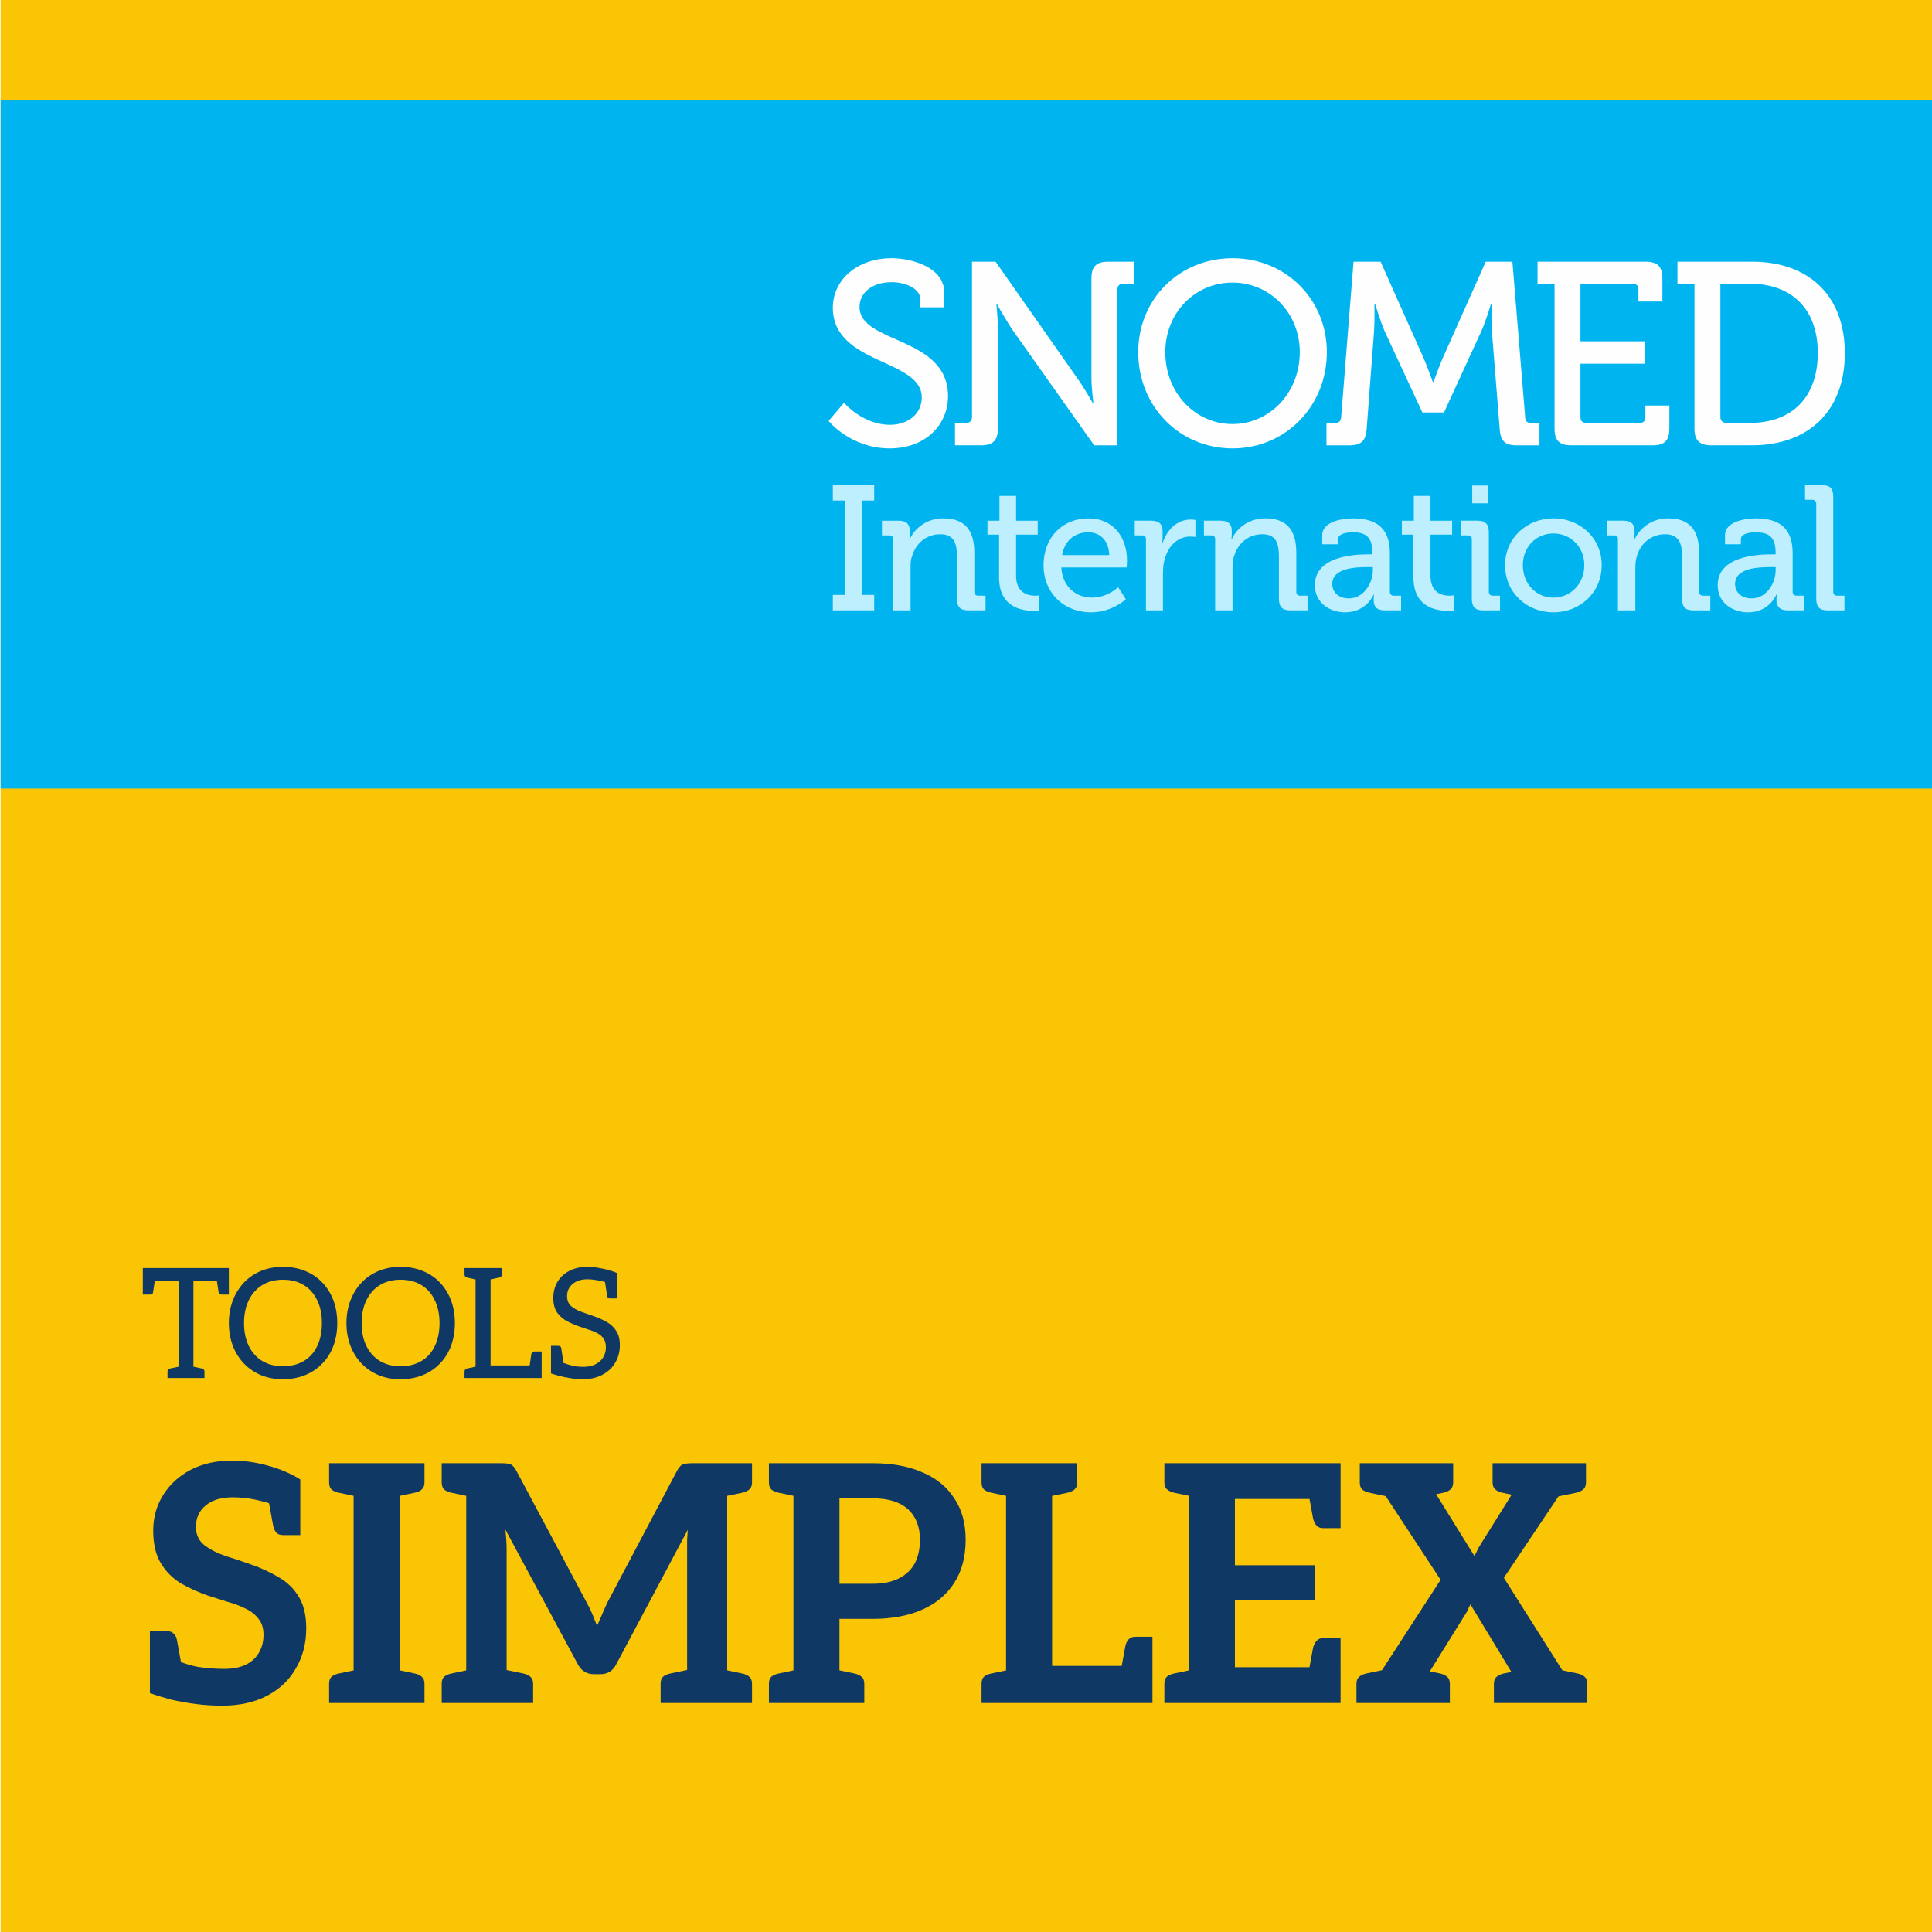 <?xml version="1.0" encoding="UTF-8" standalone="no"?>
<svg
   version="1.2"
   viewBox="0 0 499.491 499.8"
   width="420"
   height="420"
   id="svg33"
   sodipodi:docname="SNOMED International+tagline_CMYK.svg"
   inkscape:version="1.3.2 (091e20e, 2023-11-25)"
   xml:space="preserve"
   xmlns:inkscape="http://www.inkscape.org/namespaces/inkscape"
   xmlns:sodipodi="http://sodipodi.sourceforge.net/DTD/sodipodi-0.dtd"
   xmlns="http://www.w3.org/2000/svg"
   xmlns:svg="http://www.w3.org/2000/svg"
   xmlns:rdf="http://www.w3.org/1999/02/22-rdf-syntax-ns#"
   xmlns:cc="http://creativecommons.org/ns#"
   xmlns:dc="http://purl.org/dc/elements/1.1/"><defs
     id="defs33" /><sodipodi:namedview
     id="namedview33"
     pagecolor="#ffffff"
     bordercolor="#000000"
     borderopacity="0.25"
     inkscape:showpageshadow="2"
     inkscape:pageopacity="0.0"
     inkscape:pagecheckerboard="0"
     inkscape:deskcolor="#d1d1d1"
     inkscape:zoom="1.2217514"
     inkscape:cx="365.86821"
     inkscape:cy="250.05087"
     inkscape:window-width="1496"
     inkscape:window-height="1226"
     inkscape:window-x="199"
     inkscape:window-y="25"
     inkscape:window-maximized="0"
     inkscape:current-layer="svg33" /><title
     id="title1">SNOMED International+tagline_CMYK</title><style
     id="style1">
		tspan { white-space:pre } 
		.s0 { fill: #fac504 } 
		.s1 { fill: #00b5ef } 
		.t2 { font-size: 43px;fill: #103865;font-weight: 400;font-family: &quot;Aleo-Regular&quot;, &quot;Aleo&quot; } 
		.t3 { font-size: 43px;fill: #103865;font-weight: 700;font-family: &quot;Aleo-Bold&quot;, &quot;Aleo&quot; } 
		.s4 { fill: #fefefe } 
		.s5 { fill: #ffffff } 
	</style><g
     id="master"><g
       id="g33"><g
         id="&lt;Group&gt;" /><g
         id="g32"><path
           id="Shape 1"
           fill-rule="evenodd"
           class="s0"
           d="M 500,0 V 500 H 0 V 0 Z" /><path
           id="&lt;Path&gt;"
           fill-rule="evenodd"
           class="s1"
           d="M 500,26 V 204 H 0 V 26 Z" /><g
           id="SIMPLEX"
           style="font-size:85.68px;line-height:0;stroke-width:3.674"
           aria-label="SIMPLEX&#10;"><path
             style="font-weight:bold;font-family:Aleo;-inkscape-font-specification:'Aleo Bold';white-space:pre;fill:#103865"
             d="m 57.304,441.245 q -3.513,0 -6.854,-0.428 -3.256,-0.428 -6.255,-1.114 -2.913,-0.771 -5.569,-1.714 v -8.482 l 5.484,-0.6 q 3.684,1.714 6.94,2.313 3.342,0.514 6.854,0.514 3.17,0 5.398,-1.028 2.228,-1.028 3.427,-2.999 1.285,-2.056 1.285,-4.798 0,-2.57 -1.285,-4.113 -1.2,-1.628 -3.342,-2.656 -2.056,-1.028 -4.541,-1.714 -2.485,-0.771 -5.141,-1.628 -3.684,-1.285 -7.026,-3.17 -3.256,-1.971 -5.226,-5.226 -1.971,-3.256 -1.971,-8.482 0,-5.055 2.57,-9.168 2.57,-4.113 7.111,-6.512 4.627,-2.399 10.796,-2.399 4.37,0 9.082,1.285 4.798,1.285 8.482,3.599 v 6.854 l -6.169,-0.086 q -2.656,-0.942 -5.484,-1.542 -2.742,-0.6 -5.826,-0.6 -4.541,0 -7.026,2.142 -2.485,2.056 -2.485,5.484 0,2.999 2.142,4.712 2.228,1.714 5.484,2.827 3.342,1.028 6.683,2.228 3.941,1.371 7.197,3.342 3.256,1.885 5.141,5.055 1.885,3.084 1.885,8.14 0,5.741 -2.656,10.282 -2.57,4.541 -7.454,7.111 -4.884,2.57 -11.652,2.57 z m 11.91,-53.636 8.311,1.971 v 7.54 h -4.455 q -1.114,0 -1.714,-0.6 -0.6,-0.685 -0.857,-1.885 z m -22.277,43.868 -8.311,-1.971 v -7.54 h 4.455 q 1.114,0 1.714,0.685 0.685,0.6 0.857,1.799 z"
             id="path1" /><path
             style="font-weight:bold;font-family:Aleo;-inkscape-font-specification:'Aleo Bold';white-space:pre;fill:#103865"
             d="m 91.319,440.56 v -62.032 h 11.91 v 62.032 z m -6.34,0 v -4.969 q 0,-1.2 0.6,-1.799 0.685,-0.6 1.885,-0.857 l 4.884,-1.028 1.114,8.654 z m 16.194,0 1.114,-8.654 4.884,1.028 q 1.2,0.257 1.799,0.857 0.685,0.6 0.685,1.799 v 4.969 z m -7.711,-62.032 -1.114,8.654 -4.884,-1.028 q -1.2,-0.257 -1.885,-0.857 -0.6,-0.6 -0.6,-1.799 v -4.969 z m 16.194,0 v 4.969 q 0,1.2 -0.685,1.799 -0.6,0.6 -1.799,0.857 l -4.884,1.028 -1.114,-8.654 z"
             id="path2" /><path
             style="font-weight:bold;font-family:Aleo;-inkscape-font-specification:'Aleo Bold';white-space:pre;fill:#103865"
             d="m 120.45,440.56 v -62.032 h 8.996 q 1.628,0 2.399,0.257 0.771,0.257 1.542,1.628 l 18.336,34.358 q 0.771,1.371 1.371,2.827 0.6,1.457 1.2,2.999 0.6,-1.285 1.285,-2.913 0.685,-1.628 1.371,-3.084 l 18.078,-34.186 q 0.771,-1.371 1.542,-1.628 0.857,-0.257 2.485,-0.257 h 8.911 v 62.032 h -10.367 v -39.841 q 0,-1.2 0,-2.399 0.086,-1.285 0.171,-2.57 l -18.507,34.786 q -1.285,2.57 -4.113,2.57 h -1.628 q -2.827,0 -4.198,-2.57 l -18.764,-34.872 q 0.171,1.371 0.257,2.656 0.086,1.285 0.086,2.399 v 39.841 z m -6.34,0 v -4.969 q 0,-1.2 0.6,-1.799 0.685,-0.6 1.885,-0.857 l 4.884,-1.028 1.114,8.654 z m 15.08,0 1.114,-8.654 4.969,1.028 q 1.114,0.257 1.799,0.857 0.685,0.6 0.685,1.799 v 4.969 z m -6.597,-62.032 -1.114,8.654 -4.884,-1.028 q -1.2,-0.257 -1.885,-0.857 -0.6,-0.6 -0.6,-1.799 v -4.969 z m 48.152,62.032 v -4.969 q 0,-1.2 0.6,-1.799 0.685,-0.6 1.885,-0.857 l 4.884,-1.028 1.114,8.654 z m 15.165,0 1.028,-8.654 4.969,1.028 q 1.114,0.257 1.799,0.857 0.685,0.6 0.685,1.799 v 4.969 z m 8.482,-62.032 v 4.969 q 0,1.2 -0.685,1.799 -0.685,0.6 -1.799,0.857 l -4.969,1.028 -1.028,-8.654 z"
             id="path3" /><path
             style="font-weight:bold;font-family:Aleo;-inkscape-font-specification:'Aleo Bold';white-space:pre;fill:#103865"
             d="m 205.102,440.56 v -62.032 h 20.478 q 7.454,0 12.766,2.313 5.398,2.228 8.311,6.683 2.999,4.37 2.999,10.796 0,6.683 -2.999,11.224 -2.913,4.541 -8.397,6.94 -5.398,2.313 -12.681,2.313 h -8.568 v 21.763 z m 11.91,-30.845 h 8.568 q 4.027,0 6.769,-1.371 2.742,-1.371 4.113,-3.856 1.371,-2.57 1.371,-6.169 0,-5.055 -3.084,-7.883 -3.084,-2.827 -9.168,-2.827 h -8.568 z m -18.25,30.845 v -4.969 q 0,-1.2 0.6,-1.799 0.685,-0.6 1.885,-0.857 l 4.884,-1.028 1.114,8.654 z m 8.482,-62.032 -1.114,8.654 -4.884,-1.028 q -1.2,-0.257 -1.885,-0.857 -0.6,-0.6 -0.6,-1.799 v -4.969 z m 7.711,62.032 1.028,-8.654 4.969,1.028 q 1.114,0.257 1.799,0.857 0.685,0.6 0.685,1.799 v 4.969 z"
             id="path4" /><path
             style="font-weight:bold;font-family:Aleo;-inkscape-font-specification:'Aleo Bold';white-space:pre;fill:#103865"
             d="m 260.109,440.56 v -62.032 h 11.91 v 52.436 h 25.961 v 9.596 z m 29.56,-7.626 1.285,-7.026 q 0.257,-1.2 0.857,-1.799 0.6,-0.685 1.799,-0.685 h 4.37 v 7.54 z m -35.9,7.626 v -4.969 q 0,-1.2 0.6,-1.799 0.685,-0.6 1.885,-0.857 l 4.884,-1.028 1.114,8.654 z m 8.482,-62.032 -1.114,8.654 -4.884,-1.028 q -1.2,-0.257 -1.885,-0.857 -0.6,-0.6 -0.6,-1.799 v -4.969 z m 16.279,0 v 4.969 q 0,1.2 -0.685,1.799 -0.685,0.6 -1.799,0.857 l -4.969,1.028 -1.028,-8.654 z"
             id="path5" /><path
             style="font-weight:bold;font-family:Aleo;-inkscape-font-specification:'Aleo Bold';white-space:pre;fill:#103865"
             d="m 307.404,440.56 v -62.032 h 39.241 v 9.253 h -27.332 v 17.136 h 20.735 v 8.911 h -20.735 v 17.479 h 27.332 v 9.253 z m 30.845,-7.283 1.285,-7.026 q 0.343,-1.2 0.942,-1.799 0.6,-0.685 1.714,-0.685 h 4.455 v 7.54 z m 0,-47.467 8.397,1.971 v 7.54 h -4.455 q -1.114,0 -1.714,-0.6 -0.6,-0.685 -0.942,-1.885 z m -28.703,-7.283 -1.028,8.654 -4.969,-1.028 q -1.114,-0.257 -1.799,-0.857 -0.685,-0.6 -0.685,-1.799 v -4.969 z m -8.482,62.032 v -4.969 q 0,-1.2 0.6,-1.799 0.685,-0.6 1.885,-0.857 l 4.884,-1.028 1.114,8.654 z"
             id="path6" /><path
             style="font-weight:bold;font-family:Aleo;-inkscape-font-specification:'Aleo Bold';white-space:pre;fill:#103865"
             d="m 351.872,440.56 20.649,-31.873 -19.792,-30.159 h 11.824 q 1.2,0 1.714,0.343 0.6,0.343 1.028,1.114 l 13.966,22.534 q 0.257,-0.428 0.514,-0.942 0.257,-0.6 0.514,-1.114 l 12.681,-20.306 q 0.514,-0.857 1.114,-1.2 0.6,-0.428 1.371,-0.428 h 11.31 l -19.878,29.645 20.478,32.387 h -11.824 q -1.2,0 -1.885,-0.6 -0.685,-0.685 -1.2,-1.457 l -14.223,-23.476 q -0.171,0.428 -0.428,0.857 -0.171,0.428 -0.343,0.857 l -13.537,21.763 q -0.428,0.771 -1.114,1.457 -0.685,0.6 -1.885,0.6 z m 9.51,0 v -5.312 h 6.769 v 5.312 z m 31.359,0 v -5.312 h 6.769 v 5.312 z m -29.817,-59.205 v -2.827 h 6.426 v 2.827 z m 29.988,1.2 v -4.027 h 6.426 v 4.027 z m -32.815,-4.027 -1.114,8.654 -4.884,-1.028 q -1.2,-0.257 -1.885,-0.857 -0.6,-0.6 -0.6,-1.799 v -4.969 z m 15.679,0 v 4.969 q 0,1.2 -0.685,1.799 -0.685,0.6 -1.799,0.857 l -4.969,1.028 -1.114,-8.654 z m 18.678,0 -1.028,8.654 -4.969,-1.028 q -1.114,-0.257 -1.799,-0.857 -0.685,-0.6 -0.685,-1.799 v -4.969 z m 15.679,0 v 4.969 q 0,1.2 -0.685,1.799 -0.685,0.6 -1.799,0.857 l -4.969,1.028 -1.028,-8.654 z m -59.376,62.032 v -4.969 q 0,-1.2 0.685,-1.799 0.685,-0.6 1.799,-0.857 l 4.969,-1.028 1.028,8.654 z m 15.679,0 1.028,-8.654 4.969,1.028 q 1.114,0.257 1.799,0.857 0.685,0.6 0.685,1.799 v 4.969 z m 35.557,0 1.114,-8.654 4.884,1.028 q 1.2,0.257 1.799,0.857 0.685,0.6 0.685,1.799 v 4.969 z m -15.679,0 v -4.969 q 0,-1.2 0.685,-1.799 0.685,-0.6 1.799,-0.857 l 4.969,-1.028 1.114,8.654 z"
             id="path7" /></g><path
           style="font-size:39.667px;font-family:Aleo-Regular, Aleo;white-space:pre;fill:#103865"
           d="M 46.034,356.488 V 331.3 h -9.242 v -3.253 h 22.253 v 3.253 h -9.163 v 25.188 z m -2.856,0 v -1.626 q 0,-0.357 0.159,-0.555 0.159,-0.238 0.476,-0.278 l 2.975,-0.635 0.436,3.094 z m 5.514,0 0.436,-3.094 2.975,0.635 q 0.317,0.04 0.476,0.278 0.159,0.198 0.159,0.555 v 1.626 z m 7.1,-26.18 3.253,0.992 v 3.61 h -1.825 q -0.317,0 -0.555,-0.119 -0.198,-0.159 -0.278,-0.516 z m -15.748,0 -0.595,3.967 q -0.04,0.357 -0.278,0.516 -0.238,0.119 -0.555,0.119 h -1.825 v -3.61 z m 33.003,26.497 q -3.134,0 -5.712,-1.071 -2.539,-1.071 -4.403,-3.015 -1.825,-1.904 -2.856,-4.562 -1.031,-2.697 -1.031,-5.871 0,-3.213 1.031,-5.871 1.031,-2.658 2.856,-4.601 1.864,-1.944 4.403,-3.015 2.578,-1.071 5.712,-1.071 3.134,0 5.752,1.071 2.618,1.071 4.443,3.015 1.864,1.944 2.856,4.601 0.992,2.658 0.992,5.871 0,3.173 -0.992,5.871 -0.992,2.658 -2.856,4.562 -1.825,1.944 -4.443,3.015 -2.618,1.071 -5.752,1.071 z m 0,-3.372 q 3.134,0 5.395,-1.349 2.261,-1.349 3.451,-3.848 1.23,-2.539 1.23,-5.95 0,-3.411 -1.23,-5.91 -1.19,-2.539 -3.451,-3.927 -2.261,-1.388 -5.395,-1.388 -3.094,0 -5.355,1.388 -2.261,1.388 -3.491,3.927 -1.23,2.499 -1.23,5.91 0,3.411 1.23,5.91 1.23,2.499 3.491,3.887 2.261,1.349 5.355,1.349 z m 30.424,3.372 q -3.134,0 -5.712,-1.071 -2.539,-1.071 -4.403,-3.015 -1.825,-1.904 -2.856,-4.562 -1.031,-2.697 -1.031,-5.871 0,-3.213 1.031,-5.871 1.031,-2.658 2.856,-4.601 1.864,-1.944 4.403,-3.015 2.578,-1.071 5.712,-1.071 3.134,0 5.752,1.071 2.618,1.071 4.443,3.015 1.864,1.944 2.856,4.601 0.992,2.658 0.992,5.871 0,3.173 -0.992,5.871 -0.992,2.658 -2.856,4.562 -1.825,1.944 -4.443,3.015 -2.618,1.071 -5.752,1.071 z m 0,-3.372 q 3.134,0 5.395,-1.349 2.261,-1.349 3.451,-3.848 1.23,-2.539 1.23,-5.95 0,-3.411 -1.23,-5.91 -1.19,-2.539 -3.451,-3.927 -2.261,-1.388 -5.395,-1.388 -3.094,0 -5.355,1.388 -2.261,1.388 -3.491,3.927 -1.23,2.499 -1.23,5.91 0,3.411 1.23,5.91 1.23,2.499 3.491,3.887 2.261,1.349 5.355,1.349 z m 19.397,3.054 v -28.441 h 3.887 v 25.188 h 13.209 v 3.253 z m 13.844,-2.261 0.595,-3.967 q 0.079,-0.357 0.278,-0.476 0.238,-0.159 0.555,-0.159 h 1.825 v 3.61 z m -16.7,2.261 v -1.626 q 0,-0.357 0.159,-0.555 0.159,-0.238 0.476,-0.278 l 2.975,-0.635 0.436,3.094 z m 4.046,-28.441 -0.436,3.094 -2.975,-0.635 q -0.317,-0.079 -0.476,-0.278 -0.159,-0.198 -0.159,-0.555 v -1.626 z m 5.593,0 v 1.626 q 0,0.357 -0.159,0.555 -0.159,0.198 -0.476,0.278 l -2.975,0.635 -0.436,-3.094 z m 20.825,28.758 q -1.507,0 -3.094,-0.278 -1.547,-0.238 -2.896,-0.595 -1.309,-0.357 -2.102,-0.635 v -3.53 l 3.054,0.754 q 1.626,0.595 2.737,0.833 1.15,0.238 2.618,0.238 1.785,0 3.054,-0.635 1.309,-0.635 2.023,-1.785 0.714,-1.15 0.714,-2.618 0,-1.388 -0.595,-2.261 -0.595,-0.873 -1.587,-1.388 -0.992,-0.555 -2.221,-0.912 -1.19,-0.397 -2.459,-0.833 -1.626,-0.555 -3.213,-1.388 -1.547,-0.833 -2.539,-2.221 -0.992,-1.428 -0.992,-3.768 0,-2.34 1.071,-4.165 1.111,-1.825 3.094,-2.856 1.983,-1.031 4.681,-1.031 1.706,0 3.768,0.436 2.102,0.397 3.967,1.19 v 2.935 l -3.015,-0.595 q -1.269,-0.357 -2.539,-0.555 -1.23,-0.198 -2.182,-0.198 -2.42,0 -3.848,1.23 -1.428,1.19 -1.428,3.094 0,1.666 0.992,2.578 1.031,0.912 2.578,1.468 1.587,0.555 3.253,1.15 1.864,0.635 3.411,1.507 1.547,0.873 2.459,2.301 0.952,1.388 0.952,3.729 0,2.499 -1.19,4.522 -1.15,1.983 -3.332,3.134 -2.142,1.15 -5.196,1.15 z m 5.831,-25.506 3.253,0.992 v 3.61 h -1.825 q -0.317,0 -0.555,-0.119 -0.198,-0.159 -0.278,-0.516 z m -10.67,21.46 -3.253,-0.992 v -3.61 h 1.825 q 0.317,0 0.555,0.159 0.238,0.119 0.278,0.476 z"
           id="TOOLS"
           aria-label="TOOLS" /><g
           id="g17"><path
             id="&lt;Compound Path&gt;"
             class="s4"
             d="m 218.2,104.2 c 0,0 4.8,5.7 11.9,5.7 4.5,0 8.2,-2.7 8.2,-7.1 0,-10 -23,-8.4 -23,-23.2 0,-7.2 6.3,-12.8 15.2,-12.8 5.1,0 13.6,2.3 13.6,8.8 v 3.9 h -6.2 v -2.2 c 0,-2.5 -3.6,-4.3 -7.4,-4.3 -5.1,0 -8.3,2.8 -8.3,6.4 0,9.6 22.9,7.5 22.9,23.1 0,7.3 -5.7,13.5 -15.1,13.5 -10.1,0 -15.8,-7.1 -15.8,-7.1 z" /><path
             id="path13"
             class="s4"
             d="m 246.9,109.4 h 2.9 c 0.9,0 1.5,-0.5 1.5,-1.5 V 67.7 h 6.1 l 21.1,30.1 c 1.8,2.5 4,6.4 4,6.4 h 0.2 c 0,0 -0.5,-3.7 -0.5,-6.4 V 72 c 0,-3.1 1.3,-4.3 4.4,-4.3 h 6.7 v 5.7 h -2.9 c -0.9,0 -1.5,0.5 -1.5,1.5 v 40.3 h -6 L 261.6,85.1 c -1.7,-2.6 -3.9,-6.5 -3.9,-6.5 h -0.1 c 0,0 0.4,3.9 0.4,6.5 v 25.8 c 0,3 -1.3,4.3 -4.3,4.3 h -6.8 z" /><path
             id="path14"
             class="s4"
             d="m 318.7,66.8 c 13.7,0 24.4,10.6 24.4,24.3 0,14 -10.7,24.9 -24.4,24.9 -13.8,0 -24.4,-10.9 -24.4,-24.9 0,-13.7 10.6,-24.3 24.4,-24.3 z m 0,42.9 c 9.6,0 17.4,-8.1 17.4,-18.6 0,-10.2 -7.8,-18 -17.4,-18 -9.7,0 -17.4,7.8 -17.4,18 0,10.5 7.7,18.6 17.4,18.6 z" /><path
             id="path15"
             class="s4"
             d="m 343,109.4 h 2.3 c 1,0 1.4,-0.5 1.5,-1.5 L 350,67.7 h 7 l 11.2,25.1 c 1.1,2.6 2.3,6 2.3,6 h 0.2 c 0,0 1.2,-3.4 2.3,-6 l 11.2,-25.1 h 6.9 l 3.3,40.2 c 0,1 0.5,1.5 1.4,1.5 h 2.3 v 5.8 h -6 c -3.1,0 -4.1,-1.3 -4.3,-4.3 l -2,-25.1 c -0.2,-2.9 -0.1,-7 -0.1,-7 h -0.2 c 0,0 -1.3,4.4 -2.5,7 l -9.6,20.9 h -5.6 l -9.7,-20.9 c -1.1,-2.5 -2.5,-7.1 -2.5,-7.1 h -0.2 c 0,0 0.1,4.2 -0.1,7.1 l -1.9,25.1 c -0.2,3 -1.3,4.3 -4.4,4.3 h -6 z" /><path
             id="path16"
             class="s4"
             d="m 402,73.4 h -4.4 v -5.7 h 27.9 c 3.1,0 4.4,1.2 4.4,4.3 v 6 h -6.2 v -3.1 c 0,-1 -0.5,-1.5 -1.5,-1.5 h -13.5 v 14.9 h 16.6 v 5.8 h -16.6 v 13.8 c 0,1 0.5,1.5 1.5,1.5 h 13.9 c 0.9,0 1.4,-0.5 1.4,-1.5 v -3 h 6.2 v 6 c 0,3 -1.2,4.3 -4.3,4.3 h -21.1 c -3.1,0 -4.3,-1.3 -4.3,-4.3 z" /><path
             id="path17"
             class="s4"
             d="m 438.2,73.4 h -4.4 v -5.7 h 19.3 c 14.5,0 24,8.6 24,23.7 0,15 -9.5,23.8 -24,23.8 h -10.6 c -3,0 -4.3,-1.3 -4.3,-4.3 z m 8.2,36 h 6.2 c 10.6,0 17.5,-6.4 17.5,-18.1 0,-11.6 -7,-17.9 -17.5,-17.9 h -7.7 v 34.5 c 0,0.9 0.6,1.5 1.5,1.5 z" /></g><g
           id="g31"
           style="fill:#beefff;fill-opacity:1"><g
             id="g30"
             style="fill:#beefff;fill-opacity:1"><g
               id="Folder 1"
               style="fill:#beefff;fill-opacity:1"><path
                 id="path18"
                 class="s5"
                 d="m 215.3,153.9 h 3.2 v -24.4 h -3.2 v -4 H 226 v 4 h -3.1 v 24.4 h 3.1 v 4 h -10.7 z"
                 style="fill:#beefff;fill-opacity:1" /><path
                 id="path19"
                 class="s5"
                 d="m 230.9,139.5 c 0,-0.7 -0.4,-1 -1,-1 H 228 v -3.8 h 4.3 c 2,0 2.9,0.9 2.9,2.6 v 0.8 c 0,0.8 -0.1,1.4 -0.1,1.4 h 0.1 c 0.9,-2.1 3.7,-5.4 8.7,-5.4 5.5,0 8,3 8,8.9 v 10.1 c 0,0.6 0.3,1 1,1 h 1.9 v 3.8 h -4.4 c -2.1,0 -3,-0.9 -3,-3 V 144 c 0,-3.2 -0.6,-5.8 -4.3,-5.8 -3.6,0 -6.4,2.4 -7.3,5.7 -0.4,0.9 -0.4,2 -0.4,3.1 v 10.9 h -4.5 z"
                 style="fill:#beefff;fill-opacity:1" /><path
                 id="path20"
                 class="s5"
                 d="m 258.3,138.3 h -3 v -3.6 h 3.1 v -6.4 h 4.3 v 6.4 h 5.6 v 3.6 h -5.6 v 10.6 c 0,4.6 3.2,5.2 4.9,5.2 0.7,0 1.1,-0.1 1.1,-0.1 v 4 c 0,0 -0.6,0 -1.6,0 -2.9,0 -8.8,-0.9 -8.8,-8.6 z"
                 style="fill:#beefff;fill-opacity:1" /><path
                 id="path21"
                 class="s5"
                 d="m 281.4,134.1 c 6.5,0 10,4.9 10,10.9 0,0.6 -0.1,1.8 -0.1,1.8 h -16.9 c 0.3,5 3.8,7.8 8,7.8 3.9,0 6.7,-2.7 6.7,-2.7 l 2,3.1 c 0,0 -3.5,3.4 -9,3.4 -7.3,0 -12.3,-5.3 -12.3,-12.1 0,-7.4 5,-12.2 11.6,-12.2 z m 5.4,9.5 c -0.1,-3.9 -2.5,-5.9 -5.4,-5.9 -3.4,0 -6.1,2 -6.8,5.9 z"
                 style="fill:#beefff;fill-opacity:1" /><path
                 id="path22"
                 class="s5"
                 d="m 296.3,139.5 c 0,-0.7 -0.4,-1 -1,-1 h -1.9 v -3.8 h 4.2 c 2,0 3,0.8 3,2.7 v 1.5 c 0,0.9 -0.1,1.6 -0.1,1.6 h 0.1 c 1.1,-3.4 3.7,-6.1 7.3,-6.1 0.6,0 1.2,0.1 1.2,0.1 v 4.4 c 0,0 -0.6,-0.1 -1.3,-0.1 -2.9,0 -5.5,2 -6.5,5.4 -0.5,1.3 -0.6,2.8 -0.6,4.2 v 9.5 h -4.4 z"
                 style="fill:#beefff;fill-opacity:1" /><path
                 id="path23"
                 class="s5"
                 d="m 314.2,139.5 c 0,-0.7 -0.4,-1 -1,-1 h -1.9 v -3.8 h 4.3 c 2,0 2.9,0.9 2.9,2.6 v 0.8 c 0,0.8 -0.1,1.4 -0.1,1.4 h 0.1 c 0.9,-2.1 3.7,-5.4 8.7,-5.4 5.5,0 8,3 8,8.9 v 10.1 c 0,0.6 0.3,1 1,1 h 1.9 v 3.8 h -4.4 c -2.1,0 -3,-0.9 -3,-3 V 144 c 0,-3.2 -0.6,-5.8 -4.3,-5.8 -3.6,0 -6.4,2.4 -7.3,5.7 -0.4,0.9 -0.4,2 -0.4,3.1 v 10.9 h -4.5 z"
                 style="fill:#beefff;fill-opacity:1" /><path
                 id="path24"
                 class="s5"
                 d="m 353.9,143.4 h 1 v -0.2 c 0,-4.1 -1.5,-5.5 -5.1,-5.5 -1.1,0 -3.8,0.2 -3.8,1.8 v 1.3 h -4.1 v -2.3 c 0,-3.8 5.7,-4.4 8,-4.4 7.5,0 9.5,4 9.5,9.1 v 9.9 c 0,0.6 0.4,1 1,1 h 1.9 v 3.8 h -4.2 c -2.1,0 -2.9,-1 -2.9,-2.7 0,-0.8 0.1,-1.4 0.1,-1.4 h -0.1 c 0,0 -1.8,4.6 -7.4,4.6 -3.9,0 -7.8,-2.4 -7.8,-7 0,-7.5 10,-8 13.9,-8 z m -5.1,11.4 c 3.8,0 6.2,-3.9 6.2,-7.3 v -0.8 h -1.2 c -3.3,0 -9.3,0.2 -9.3,4.4 0,1.9 1.4,3.7 4.3,3.7 z"
                 style="fill:#beefff;fill-opacity:1" /><path
                 id="path25"
                 class="s5"
                 d="m 365.5,138.3 h -3 v -3.6 h 3.1 v -6.4 h 4.3 v 6.4 h 5.6 v 3.6 h -5.6 v 10.6 c 0,4.6 3.2,5.2 4.9,5.2 0.7,0 1.1,-0.1 1.1,-0.1 v 4 c 0,0 -0.6,0 -1.6,0 -2.9,0 -8.8,-0.9 -8.8,-8.6 z"
                 style="fill:#beefff;fill-opacity:1" /><path
                 id="path26"
                 class="s5"
                 d="m 380.6,139.5 c 0,-0.7 -0.4,-1 -1,-1 h -1.9 v -3.8 h 4.4 c 2,0 2.9,0.9 2.9,2.9 v 15.5 c 0,0.6 0.4,1 1,1 h 1.9 v 3.8 h -4.4 c -2,0 -2.9,-0.9 -2.9,-3 z m 0.1,-13.9 h 4 v 4.6 h -4 z"
                 style="fill:#beefff;fill-opacity:1" /><path
                 id="path27"
                 class="s5"
                 d="m 401.7,134.1 c 6.9,0 12.5,5.1 12.5,12.1 0,7.1 -5.6,12.2 -12.5,12.2 -6.9,0 -12.5,-5.1 -12.5,-12.2 0,-7 5.6,-12.1 12.5,-12.1 z m 0,20.5 c 4.4,0 8,-3.5 8,-8.4 0,-4.8 -3.6,-8.2 -8,-8.2 -4.4,0 -7.9,3.4 -7.9,8.2 0,4.9 3.5,8.4 7.9,8.4 z"
                 style="fill:#beefff;fill-opacity:1" /><path
                 id="path28"
                 class="s5"
                 d="m 418.4,139.5 c 0,-0.7 -0.3,-1 -1,-1 h -1.8 v -3.8 h 4.2 c 2,0 2.9,0.9 2.9,2.6 v 0.8 c 0,0.8 -0.1,1.4 -0.1,1.4 h 0.1 c 1,-2.1 3.7,-5.4 8.7,-5.4 5.5,0 8,3 8,8.9 v 10.1 c 0,0.6 0.4,1 1,1 h 1.9 v 3.8 h -4.4 c -2.1,0 -2.9,-0.9 -2.9,-3 V 144 c 0,-3.2 -0.7,-5.8 -4.4,-5.8 -3.6,0 -6.4,2.4 -7.3,5.7 -0.3,0.9 -0.4,2 -0.4,3.1 v 10.9 h -4.5 z"
                 style="fill:#beefff;fill-opacity:1" /><path
                 id="path29"
                 class="s5"
                 d="m 458.2,143.4 h 1 v -0.2 c 0,-4.1 -1.5,-5.5 -5.2,-5.5 -1.1,0 -3.8,0.2 -3.8,1.8 v 1.3 h -4.1 v -2.3 c 0,-3.8 5.7,-4.4 8,-4.4 7.5,0 9.5,4 9.5,9.1 v 9.9 c 0,0.6 0.4,1 1,1 h 1.9 v 3.8 h -4.2 c -2,0 -2.9,-1 -2.9,-2.7 0,-0.8 0.1,-1.4 0.1,-1.4 h -0.1 c 0,0 -1.8,4.6 -7.3,4.6 -4,0 -7.9,-2.4 -7.9,-7 0,-7.5 10.1,-8 14,-8 z m -5.2,11.4 c 3.8,0 6.2,-3.9 6.2,-7.3 v -0.8 h -1.1 c -3.4,0 -9.4,0.2 -9.4,4.4 0,1.9 1.4,3.7 4.3,3.7 z"
                 style="fill:#beefff;fill-opacity:1" /><path
                 id="path30"
                 class="s5"
                 d="m 469.7,130.3 c 0,-0.6 -0.4,-1 -1,-1 h -1.9 v -3.8 h 4.4 c 2.1,0 2.9,0.9 2.9,3 v 24.6 c 0,0.6 0.4,1 1,1 h 1.9 v 3.8 h -4.4 c -2,0 -2.9,-0.9 -2.9,-3 z"
                 style="fill:#beefff;fill-opacity:1" /></g></g></g></g></g></g></svg>
